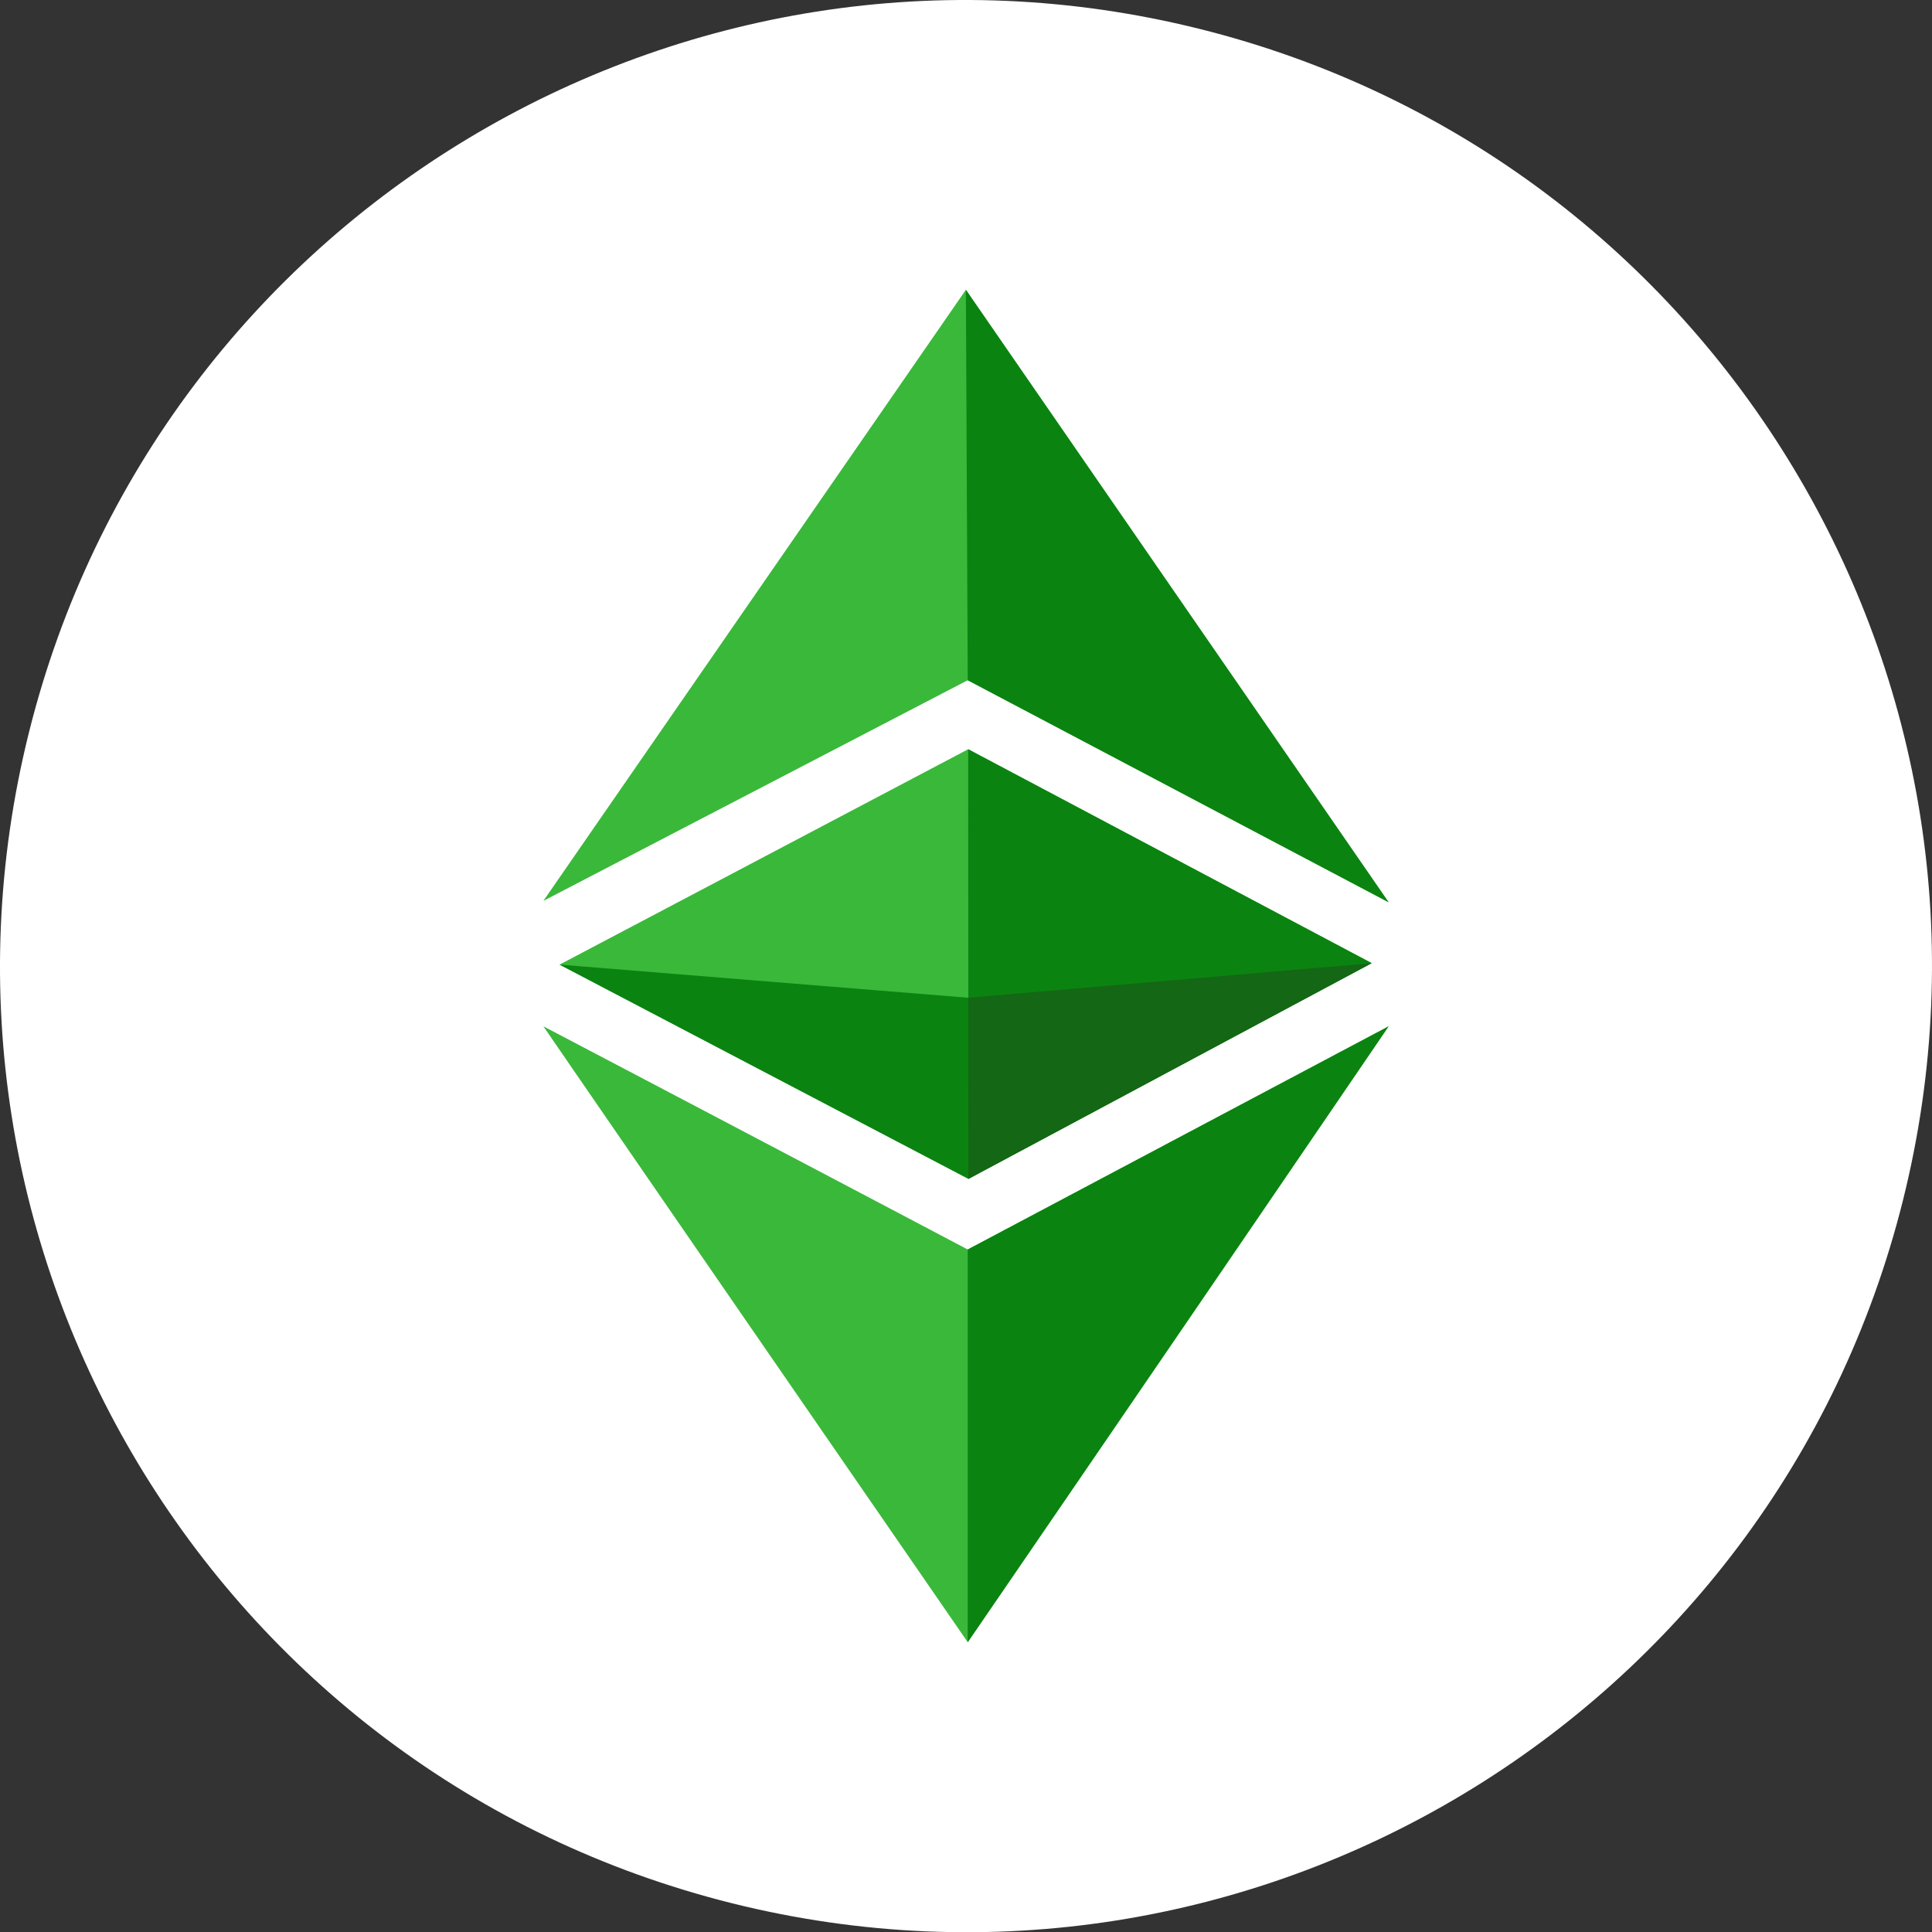 <svg xmlns="http://www.w3.org/2000/svg" width="128" height="128" fill="none"><rect width="100%" height="100%" fill="#333333" stroke="none"/><g clip-path="url(#a)"><path fill="#fff" fill-rule="evenodd" d="M126.084 79.492c-8.549 34.289-43.278 55.158-77.572 46.607C14.232 117.55-6.636 82.818 1.917 48.53 10.462 14.237 45.192-6.634 79.475 1.915c34.292 8.55 55.158 43.285 46.609 77.577" clip-rule="evenodd"/><path fill="#3AB83A" d="M36 67.996a16244 16244 0 0 1 28.115 14.787L92 67.996A13294 13294 0 0 1 64.115 108.8C54.723 95.178 44.35 80.148 36 67.996m1.072-4.087 27.073-14.27 26.721 14.165-26.705 14.287zm27.043-18.843L36 59.686 63.992 19.2 92 59.777z"/><path fill="#0B8311" d="M64.114 82.783 92 67.996A31427 31427 0 0 1 64.114 108.8zm.03-33.145 26.721 14.166L64.16 78.091zm-.03-4.571L63.992 19.2l28.007 40.577z"/><path fill="#0B8311" d="m37.072 63.908 27.074 2.195 26.721-2.286L64.16 78.105z"/><path fill="#146714" d="m64.144 66.103 26.721-2.286L64.16 78.105z"/></g><defs><clipPath id="a"><path fill="#fff" d="M0 0h128v128H0z"/></clipPath></defs></svg>